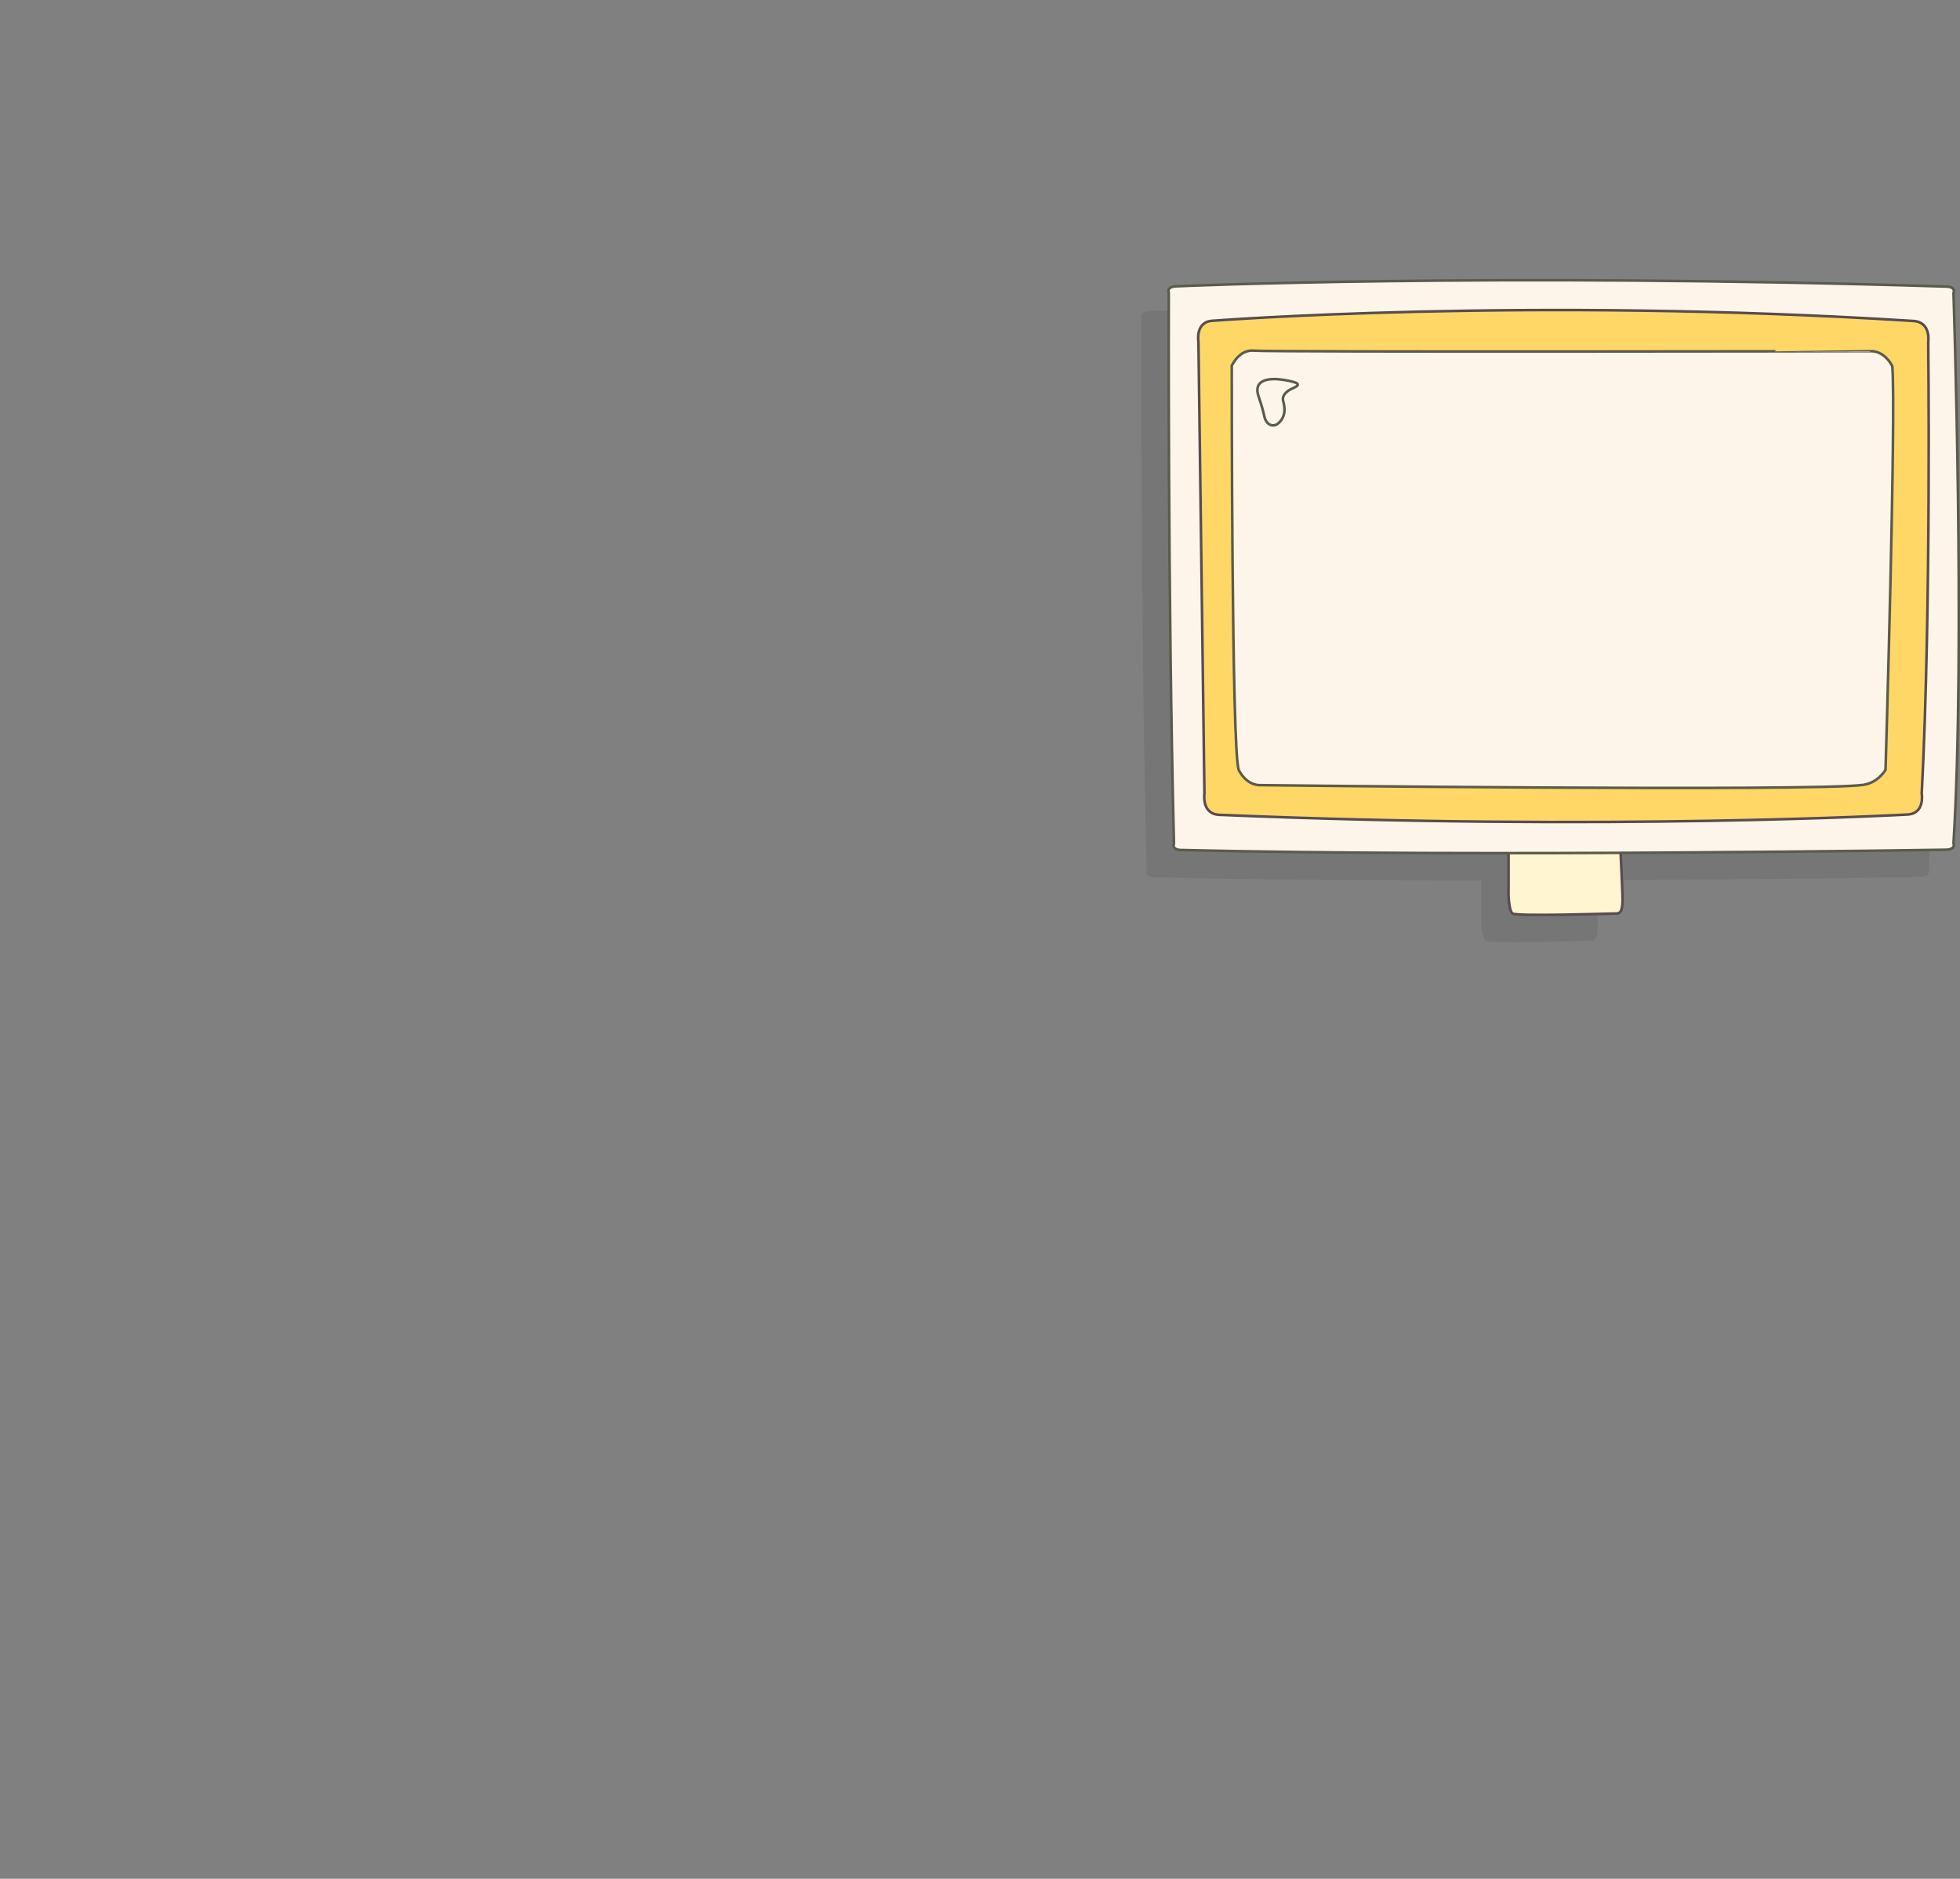 <?xml version="1.0" encoding="utf-8"?>
<!-- Generator: Adobe Illustrator 22.1.0, SVG Export Plug-In . SVG Version: 6.00 Build 0)  -->
<svg version="1.1" id="Layer_1" xmlns="http://www.w3.org/2000/svg" xmlns:xlink="http://www.w3.org/1999/xlink" x="0px" y="0px"
	 viewBox="0 0 752.8 721.7" style="enable-background:new 0 0 752.8 721.7;" xml:space="preserve">
<rect x="0" y="0" width="752.8" height="721.7" fill="#808080" stroke="none"/>
<style type="text/css">
	.st0{opacity:0.1;enable-background:new    ;}
	.st1{fill:#231F20;stroke:#231F20;stroke-miterlimit:10;}
	.st2{fill:#FFF5D0;stroke:#584C4F;stroke-miterlimit:10;}
	.st3{fill:#FDF5EA;stroke:#5B5B4B;stroke-linecap:round;stroke-miterlimit:10;}
	.st4{fill:#FFD767;stroke:#584C4F;stroke-miterlimit:10;}
</style>
<g>
	<g class="st0">
		<path class="st1" d="M569.4,320.4V353c0,0,0,6.5,1.5,7.9c1.5,1.2,38.7,0,39.8,0c1,0,2.5,0,2.5-5.2c0-3.9-1.1-25.4-1.7-35.8"/>
		<path id="XMLID_18_" class="st1" d="M440.9,334c0,0-1.1,2.3,2.5,2.5c113.5,2.8,294.4-0.1,294.4-0.1c3.5-0.3,2.5-2.5,2.5-2.5
			c4.6-73.9,0-211.3,0-211.3s1.1-2.3-2.5-2.5c-176.5-5.5-296.4-0.1-296.4-0.1c-3.5,0.3-2.5,2.5-2.5,2.5S438.5,238.2,440.9,334z"/>
		<path id="XMLID_17_" class="st1" d="M450.3,141.3c0,0-1.4-7.9,5.7-8.1c0,0,120.6-9.3,268.9,0.1c6.9,0.4,5.7,8.1,5.7,8.1
			s1.2,102.1-2.5,173.4c0,0,1.4,7.9-5.7,8.1c0,0-114.9,6.4-264.1,0.1c-6.9-0.3-5.7-8.1-5.7-8.1L450.3,141.3z"/>
		<path id="XMLID_16_" class="st1" d="M471.7,144.7c-5.8-0.6-8.6,5.8-8.6,5.8s-0.1,149.2,2.7,155.3c0,0,2.8,6.1,8.6,5.8
			c0,0,212.3,2.5,231.2-0.1c5.8-0.8,8.6-5.8,8.6-5.8s4.1-137.6,2.6-155c0,0-2.8-6.1-8.6-5.8C708.2,144.9,478.3,145.3,471.7,144.7z"
			/>
		<path id="XMLID_15_" class="st1" d="M473.4,162.3c1.1,3.2,1.8,5.7,2.2,7.6c0.8,3.7,3.7,4.3,5.5,2.6c2.8-2.6,2.5-5.8,1.7-8.6
			c-0.4-1.8,1-3.3,2.8-4.3c1.4-0.7,5-1.9,1.1-2.9c-2.1-0.6-4.7-1-7-1.1C475.3,155.6,471.6,157,473.4,162.3z"/>
	</g>
	<g>
		<path class="st2" d="M579.4,310.4V343c0,0,0,6.5,1.5,7.9c1.5,1.2,38.7,0,39.8,0c1,0,2.5,0,2.5-5.2c0-3.9-1.1-25.4-1.7-35.8"/>
		<path id="XMLID_14_" class="st3" d="M450.9,324c0,0-1.1,2.3,2.5,2.5c113.5,2.8,294.4-0.1,294.4-0.1c3.5-0.3,2.5-2.5,2.5-2.5
			c4.6-73.9,0-211.3,0-211.3s1.1-2.3-2.5-2.5c-176.5-5.5-296.4-0.1-296.4-0.1c-3.5,0.3-2.5,2.5-2.5,2.5S448.5,228.2,450.9,324z"/>
		<path id="XMLID_13_" class="st4" d="M460.3,131.3c0,0-1.4-7.9,5.7-8.1c0,0,120.6-9.3,268.9,0.1c6.9,0.4,5.7,8.1,5.7,8.1
			s1.2,102.1-2.5,173.4c0,0,1.4,7.9-5.7,8.1c0,0-114.9,6.4-264.1,0.1c-6.9-0.3-5.7-8.1-5.7-8.1L460.3,131.3z"/>
		<path id="XMLID_12_" class="st3" d="M481.7,134.7c-5.8-0.6-8.6,5.8-8.6,5.8s-0.1,149.2,2.7,155.3c0,0,2.8,6.1,8.6,5.8
			c0,0,212.3,2.5,231.2-0.1c5.8-0.8,8.6-5.8,8.6-5.8s4.1-137.6,2.6-155c0,0-2.8-6.1-8.6-5.8C718.2,134.9,488.3,135.3,481.7,134.7z"
			/>
		<path id="XMLID_11_" class="st3" d="M483.4,152.3c1.1,3.2,1.8,5.7,2.2,7.6c0.8,3.7,3.7,4.3,5.5,2.6c2.8-2.6,2.5-5.8,1.7-8.6
			c-0.4-1.8,1-3.3,2.8-4.3c1.4-0.7,5-1.9,1.1-2.9c-2.1-0.6-4.7-1-7-1.1C485.3,145.6,481.6,147,483.4,152.3z"/>
	</g>
</g>
</svg>
